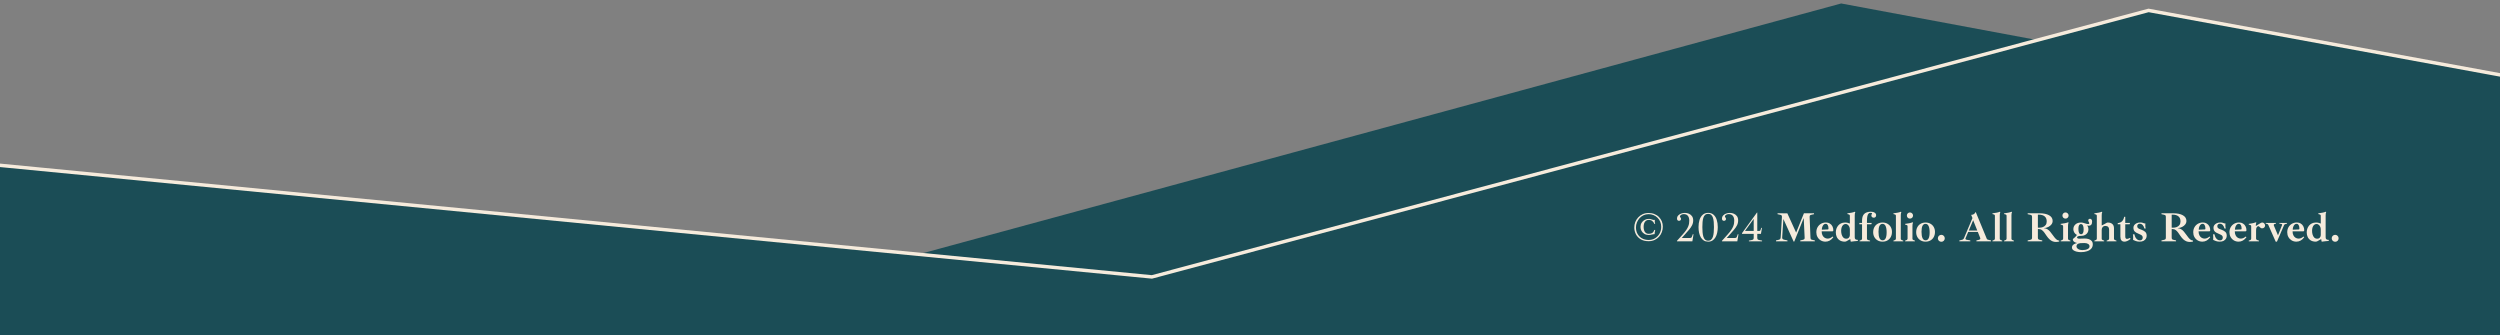 <svg width="1440" height="193" viewBox="0 0 1440 193" fill="none" xmlns="http://www.w3.org/2000/svg">
<rect x="0" y="0" width="1440" height="193" fill="#808080" stroke="none"/>
<path d="M1060.5 2L496 155.5L0 106.635V192H1261.5V39.5L1060.5 2Z" fill="#1B4D56"/>
<path d="M663.48 159.5L-23 93L-22.491 196H1442V43.5L1237.58 6L663.48 159.5Z" fill="#1B4D56" stroke="#F6EBDC" stroke-width="2"/>
<path d="M949.584 138.928C947.824 138.928 946.328 138.568 945.096 137.848C943.88 137.128 942.952 136.176 942.312 134.992C941.672 133.792 941.352 132.472 941.352 131.032C941.352 129.96 941.536 128.928 941.904 127.936C942.288 126.944 942.84 126.056 943.56 125.272C944.28 124.472 945.144 123.84 946.152 123.376C947.176 122.912 948.32 122.68 949.584 122.68C950.832 122.68 951.96 122.888 952.968 123.304C953.992 123.704 954.856 124.272 955.56 125.008C956.28 125.728 956.832 126.56 957.216 127.504C957.6 128.448 957.792 129.456 957.792 130.528C957.792 131.6 957.608 132.64 957.24 133.648C956.872 134.656 956.328 135.56 955.608 136.36C954.904 137.144 954.04 137.768 953.016 138.232C952.008 138.696 950.864 138.928 949.584 138.928ZM949.68 135.352C948.736 135.352 947.904 135.144 947.184 134.728C946.48 134.312 945.928 133.752 945.528 133.048C945.128 132.344 944.928 131.56 944.928 130.696C944.928 129.784 945.144 128.984 945.576 128.296C946.024 127.592 946.608 127.048 947.328 126.664C948.048 126.28 948.816 126.088 949.632 126.088C950.112 126.088 950.512 126.136 950.832 126.232C951.152 126.312 951.432 126.392 951.672 126.472C951.848 126.536 952.016 126.592 952.176 126.64C952.336 126.672 952.504 126.688 952.68 126.688C952.76 126.688 952.84 126.68 952.92 126.664C953 126.648 953.08 126.632 953.16 126.616L953.184 126.664C953.152 126.872 953.136 127.152 953.136 127.504C953.136 127.856 953.216 128.336 953.376 128.944H952.896C952.688 128.368 952.32 127.848 951.792 127.384C951.264 126.904 950.56 126.664 949.68 126.664C948.752 126.664 948.024 127.032 947.496 127.768C946.984 128.488 946.728 129.448 946.728 130.648C946.728 131.88 946.976 132.864 947.472 133.6C947.968 134.32 948.704 134.68 949.68 134.68C950.384 134.68 951.008 134.544 951.552 134.272C952.096 133.984 952.544 133.376 952.896 132.448H953.4C953.32 132.88 953.24 133.304 953.16 133.72C953.08 134.12 953.04 134.504 953.04 134.872H952.92C952.744 134.872 952.528 134.896 952.272 134.944C952.032 134.976 951.768 135.024 951.48 135.088C951.176 135.152 950.856 135.216 950.52 135.28C950.2 135.328 949.92 135.352 949.68 135.352ZM949.632 138.232C950.992 138.232 952.216 137.904 953.304 137.248C954.392 136.576 955.256 135.672 955.896 134.536C956.536 133.384 956.856 132.08 956.856 130.624C956.856 129.584 956.672 128.624 956.304 127.744C955.936 126.864 955.416 126.096 954.744 125.44C954.088 124.784 953.32 124.272 952.44 123.904C951.56 123.536 950.6 123.352 949.56 123.352C948.536 123.352 947.576 123.56 946.68 123.976C945.8 124.392 945.032 124.96 944.376 125.68C943.736 126.4 943.232 127.216 942.864 128.128C942.496 129.04 942.312 129.984 942.312 130.96C942.312 132.448 942.632 133.736 943.272 134.824C943.912 135.912 944.784 136.752 945.888 137.344C947.008 137.936 948.256 138.232 949.632 138.232ZM965.94 139V138.712L969.228 135.04C970.092 134.08 970.772 133.232 971.268 132.496C971.78 131.744 972.156 131.064 972.396 130.456C972.652 129.848 972.82 129.272 972.9 128.728C972.98 128.184 973.02 127.64 973.02 127.096C973.02 125.912 972.756 124.992 972.228 124.336C971.716 123.664 970.916 123.328 969.828 123.328C969.492 123.328 969.156 123.392 968.82 123.52C968.484 123.632 968.204 123.8 967.98 124.024C967.756 124.232 967.644 124.488 967.644 124.792C967.644 124.904 967.716 125.032 967.86 125.176C967.94 125.272 968.028 125.392 968.124 125.536C968.22 125.68 968.268 125.88 968.268 126.136C968.268 126.456 968.156 126.712 967.932 126.904C967.708 127.096 967.42 127.192 967.068 127.192C966.796 127.192 966.54 127.096 966.3 126.904C966.076 126.696 965.964 126.376 965.964 125.944C965.964 125.224 966.18 124.624 966.612 124.144C967.06 123.648 967.628 123.272 968.316 123.016C969.02 122.76 969.748 122.632 970.5 122.632C971.3 122.632 972.06 122.784 972.78 123.088C973.516 123.392 974.116 123.864 974.58 124.504C975.044 125.144 975.276 125.96 975.276 126.952C975.276 127.992 975.052 128.944 974.604 129.808C974.172 130.672 973.572 131.544 972.804 132.424C972.052 133.288 971.196 134.264 970.236 135.352L968.7 137.08H973.332C973.78 137.08 974.084 137 974.244 136.84C974.404 136.68 974.58 136.312 974.772 135.736L975.036 134.92H975.468L974.796 139H965.94ZM983.894 139.192C982.934 139.192 982.102 138.976 981.398 138.544C980.71 138.096 980.134 137.488 979.67 136.72C979.222 135.936 978.886 135.04 978.662 134.032C978.454 133.024 978.35 131.944 978.35 130.792C978.35 129.256 978.542 127.872 978.926 126.64C979.326 125.408 979.934 124.432 980.75 123.712C981.566 122.976 982.614 122.608 983.894 122.608C985.174 122.608 986.222 122.976 987.038 123.712C987.854 124.432 988.454 125.408 988.838 126.64C989.238 127.872 989.438 129.256 989.438 130.792C989.438 131.944 989.326 133.024 989.102 134.032C988.894 135.04 988.558 135.936 988.094 136.72C987.646 137.488 987.07 138.096 986.366 138.544C985.678 138.976 984.854 139.192 983.894 139.192ZM983.894 138.64C984.63 138.64 985.214 138.432 985.646 138.016C986.094 137.6 986.43 137.032 986.654 136.312C986.878 135.576 987.03 134.736 987.11 133.792C987.19 132.848 987.23 131.848 987.23 130.792C987.23 129.736 987.19 128.752 987.11 127.84C987.03 126.912 986.878 126.104 986.654 125.416C986.43 124.712 986.094 124.168 985.646 123.784C985.198 123.384 984.614 123.184 983.894 123.184C983.174 123.184 982.59 123.384 982.142 123.784C981.694 124.168 981.358 124.712 981.134 125.416C980.91 126.104 980.758 126.912 980.678 127.84C980.598 128.752 980.558 129.736 980.558 130.792C980.558 131.848 980.598 132.848 980.678 133.792C980.758 134.736 980.91 135.576 981.134 136.312C981.358 137.032 981.686 137.6 982.118 138.016C982.566 138.432 983.158 138.64 983.894 138.64ZM991.839 139V138.712L995.127 135.04C995.991 134.08 996.671 133.232 997.167 132.496C997.679 131.744 998.055 131.064 998.295 130.456C998.551 129.848 998.719 129.272 998.799 128.728C998.879 128.184 998.919 127.64 998.919 127.096C998.919 125.912 998.655 124.992 998.127 124.336C997.615 123.664 996.815 123.328 995.727 123.328C995.391 123.328 995.055 123.392 994.719 123.52C994.383 123.632 994.103 123.8 993.879 124.024C993.655 124.232 993.543 124.488 993.543 124.792C993.543 124.904 993.615 125.032 993.759 125.176C993.839 125.272 993.927 125.392 994.023 125.536C994.119 125.68 994.167 125.88 994.167 126.136C994.167 126.456 994.055 126.712 993.831 126.904C993.607 127.096 993.319 127.192 992.967 127.192C992.695 127.192 992.439 127.096 992.199 126.904C991.975 126.696 991.863 126.376 991.863 125.944C991.863 125.224 992.079 124.624 992.511 124.144C992.959 123.648 993.527 123.272 994.215 123.016C994.919 122.76 995.647 122.632 996.399 122.632C997.199 122.632 997.959 122.784 998.679 123.088C999.415 123.392 1000.01 123.864 1000.48 124.504C1000.94 125.144 1001.17 125.96 1001.17 126.952C1001.17 127.992 1000.95 128.944 1000.5 129.808C1000.07 130.672 999.471 131.544 998.703 132.424C997.951 133.288 997.095 134.264 996.135 135.352L994.599 137.08H999.231C999.679 137.08 999.983 137 1000.14 136.84C1000.3 136.68 1000.48 136.312 1000.67 135.736L1000.93 134.92H1001.37L1000.69 139H991.839ZM1007.37 139V138.568L1008.59 138.352C1009.25 138.224 1009.66 138.08 1009.84 137.92C1010.03 137.76 1010.13 137.432 1010.13 136.936V125.344L1010.56 125.488L1004.7 133.6L1004.49 133.024H1013.1C1013.44 133.024 1013.67 132.976 1013.8 132.88C1013.93 132.784 1014.04 132.584 1014.14 132.28L1014.47 131.248H1014.9L1014.3 134.704H1003.41V134.272L1012.02 122.416H1012.19V136.936C1012.19 137.432 1012.28 137.76 1012.46 137.92C1012.65 138.08 1013.07 138.224 1013.73 138.352L1014.95 138.568V139H1007.37ZM1033.13 139.144L1027.23 126.136L1026.53 136.792C1026.52 137.192 1026.62 137.496 1026.85 137.704C1027.07 137.896 1027.4 138.032 1027.83 138.112L1029.58 138.472V139H1022.98V138.472L1024.37 138.16C1024.66 138.096 1024.89 138.016 1025.07 137.92C1025.26 137.808 1025.41 137.664 1025.5 137.488C1025.6 137.312 1025.65 137.08 1025.67 136.792L1026.39 125.056C1026.42 124.544 1026.35 124.208 1026.17 124.048C1026.01 123.888 1025.65 123.752 1025.09 123.64L1023.87 123.376V122.848L1029.51 122.872L1034.57 133.984L1039.06 122.848H1044.87V123.376L1043.65 123.64C1043.1 123.752 1042.74 123.888 1042.57 124.048C1042.41 124.208 1042.33 124.544 1042.35 125.056L1042.83 136.792C1042.85 137.128 1042.89 137.384 1042.95 137.56C1043.01 137.736 1043.13 137.872 1043.31 137.968C1043.49 138.048 1043.76 138.128 1044.13 138.208L1045.35 138.472V139H1036.95V138.472L1038.17 138.208C1038.73 138.08 1039.09 137.936 1039.25 137.776C1039.43 137.616 1039.5 137.288 1039.47 136.792L1038.94 125.584L1033.49 139.144H1033.13ZM1051.49 139.192C1050.46 139.192 1049.55 138.952 1048.75 138.472C1047.97 137.992 1047.34 137.344 1046.88 136.528C1046.43 135.712 1046.21 134.808 1046.21 133.816C1046.21 132.696 1046.45 131.712 1046.93 130.864C1047.42 130.016 1048.09 129.352 1048.92 128.872C1049.77 128.392 1050.72 128.152 1051.77 128.152C1052.62 128.152 1053.36 128.352 1053.98 128.752C1054.62 129.136 1055.12 129.672 1055.47 130.36C1055.82 131.032 1056 131.792 1056 132.64C1056 132.8 1055.95 132.944 1055.85 133.072C1055.77 133.184 1055.64 133.24 1055.45 133.24H1047.67V132.376L1052.88 132.16C1053.1 132.16 1053.21 131.992 1053.21 131.656C1053.21 130.808 1053.07 130.144 1052.78 129.664C1052.49 129.168 1052.11 128.92 1051.63 128.92C1050.89 128.92 1050.32 129.32 1049.9 130.12C1049.49 130.92 1049.28 131.968 1049.28 133.264C1049.28 134.16 1049.44 134.92 1049.76 135.544C1050.08 136.168 1050.5 136.64 1051.03 136.96C1051.56 137.28 1052.13 137.44 1052.76 137.44C1053.7 137.44 1054.65 137.04 1055.59 136.24L1056 136.624C1055.36 137.504 1054.66 138.152 1053.91 138.568C1053.16 138.984 1052.35 139.192 1051.49 139.192ZM1062.69 139.192C1061.49 139.192 1060.5 138.944 1059.71 138.448C1058.94 137.952 1058.37 137.304 1057.98 136.504C1057.62 135.688 1057.43 134.816 1057.43 133.888C1057.43 133.184 1057.54 132.496 1057.74 131.824C1057.97 131.152 1058.3 130.544 1058.73 130C1059.18 129.44 1059.74 129 1060.41 128.68C1061.08 128.344 1061.87 128.176 1062.78 128.176C1063.31 128.176 1063.82 128.232 1064.3 128.344C1064.78 128.456 1065.18 128.6 1065.52 128.776V124.408C1065.52 124.072 1065.46 123.848 1065.35 123.736C1065.24 123.624 1065.08 123.544 1064.87 123.496L1064.1 123.304V122.872C1065.02 122.744 1065.79 122.624 1066.43 122.512C1067.07 122.4 1067.74 122.216 1068.42 121.96L1068.66 122.152C1068.55 122.328 1068.46 122.6 1068.4 122.968C1068.35 123.336 1068.33 123.736 1068.33 124.168V136.696C1068.33 137.224 1068.46 137.6 1068.74 137.824C1069.01 138.048 1069.46 138.16 1070.1 138.16V138.784C1069.42 138.8 1068.77 138.856 1068.16 138.952C1067.57 139.032 1066.92 139.112 1066.22 139.192L1065.98 139.072L1065.78 137.752H1065.69L1063.6 138.928C1063.49 138.992 1063.34 139.048 1063.17 139.096C1063.01 139.16 1062.85 139.192 1062.69 139.192ZM1063.46 137.488C1064.11 137.488 1064.62 137.28 1064.97 136.864C1065.34 136.448 1065.52 135.96 1065.52 135.4V132.112C1065.52 131.552 1065.41 131.04 1065.18 130.576C1064.96 130.096 1064.66 129.72 1064.3 129.448C1063.94 129.16 1063.55 129.016 1063.12 129.016C1062.53 129.016 1062.03 129.208 1061.63 129.592C1061.25 129.96 1060.96 130.448 1060.77 131.056C1060.59 131.648 1060.5 132.288 1060.5 132.976C1060.5 133.744 1060.61 134.472 1060.82 135.16C1061.02 135.848 1061.34 136.408 1061.78 136.84C1062.22 137.272 1062.78 137.488 1063.46 137.488ZM1071.12 139V138.592L1071.89 138.304C1072.13 138.208 1072.3 138.088 1072.39 137.944C1072.49 137.8 1072.54 137.6 1072.54 137.344V129.184H1071V128.392H1072.54V127.264C1072.54 125.904 1072.75 124.84 1073.16 124.072C1073.59 123.304 1074.19 122.76 1074.94 122.44C1075.69 122.104 1076.57 121.936 1077.58 121.936C1078.47 121.936 1079.21 122.12 1079.79 122.488C1080.36 122.84 1080.65 123.328 1080.65 123.952C1080.65 124.416 1080.52 124.776 1080.27 125.032C1080.01 125.272 1079.7 125.392 1079.33 125.392C1078.93 125.392 1078.59 125.28 1078.3 125.056C1078.03 124.816 1077.89 124.48 1077.89 124.048C1077.89 123.888 1077.91 123.76 1077.96 123.664C1078.01 123.552 1078.06 123.464 1078.11 123.4C1078.15 123.32 1078.19 123.256 1078.23 123.208C1078.27 123.144 1078.3 123.072 1078.3 122.992C1078.3 122.832 1078.2 122.728 1078.01 122.68C1077.83 122.616 1077.63 122.584 1077.41 122.584C1076.95 122.584 1076.56 122.744 1076.26 123.064C1075.95 123.368 1075.73 123.872 1075.59 124.576C1075.44 125.28 1075.37 126.216 1075.37 127.384V128.392H1078.13L1077.89 129.184H1075.37V137.512C1075.37 137.688 1075.43 137.848 1075.54 137.992C1075.67 138.12 1075.87 138.224 1076.14 138.304L1077.17 138.592V139H1071.12ZM1084.35 139.192C1083.28 139.192 1082.33 138.952 1081.52 138.472C1080.7 137.992 1080.07 137.344 1079.62 136.528C1079.17 135.712 1078.95 134.792 1078.95 133.768C1078.95 132.664 1079.17 131.696 1079.62 130.864C1080.07 130.016 1080.7 129.36 1081.52 128.896C1082.33 128.416 1083.28 128.176 1084.35 128.176C1085.44 128.176 1086.39 128.416 1087.2 128.896C1088.02 129.36 1088.65 130 1089.1 130.816C1089.55 131.632 1089.77 132.552 1089.77 133.576C1089.77 134.664 1089.55 135.632 1089.1 136.48C1088.65 137.328 1088.02 137.992 1087.2 138.472C1086.39 138.952 1085.44 139.192 1084.35 139.192ZM1084.37 138.424C1085.14 138.424 1085.72 138.056 1086.1 137.32C1086.5 136.568 1086.7 135.408 1086.7 133.84C1086.7 132.224 1086.5 131.008 1086.1 130.192C1085.72 129.36 1085.12 128.944 1084.32 128.944C1083.57 128.944 1083 129.312 1082.6 130.048C1082.21 130.784 1082.02 131.936 1082.02 133.504C1082.02 135.12 1082.21 136.344 1082.6 137.176C1083 138.008 1083.59 138.424 1084.37 138.424ZM1090.62 139V138.592L1091.39 138.304C1091.61 138.224 1091.77 138.104 1091.87 137.944C1091.98 137.768 1092.04 137.568 1092.04 137.344V124.408C1092.04 124.072 1091.98 123.848 1091.87 123.736C1091.76 123.624 1091.6 123.544 1091.39 123.496L1090.62 123.304V122.872C1091.53 122.744 1092.31 122.624 1092.95 122.512C1093.59 122.4 1094.25 122.216 1094.94 121.96L1095.18 122.152C1095.07 122.328 1094.98 122.6 1094.92 122.968C1094.87 123.336 1094.85 123.736 1094.85 124.168V137.512C1094.85 137.736 1094.92 137.912 1095.06 138.04C1095.22 138.168 1095.37 138.256 1095.49 138.304L1096.26 138.592V139H1090.62ZM1097.35 139V138.592L1098.12 138.304C1098.55 138.128 1098.76 137.808 1098.76 137.344V130.48C1098.76 130.144 1098.71 129.92 1098.6 129.808C1098.48 129.696 1098.32 129.616 1098.12 129.568L1097.35 129.376V128.944C1098.26 128.816 1099.04 128.696 1099.68 128.584C1100.32 128.472 1100.98 128.288 1101.67 128.032L1101.91 128.224C1101.8 128.4 1101.71 128.672 1101.64 129.04C1101.6 129.408 1101.57 129.808 1101.57 130.24V137.512C1101.57 137.736 1101.64 137.912 1101.79 138.04C1101.95 138.168 1102.09 138.256 1102.22 138.304L1102.99 138.592V139H1097.35ZM1100.13 125.92C1099.64 125.92 1099.21 125.752 1098.86 125.416C1098.52 125.064 1098.36 124.64 1098.36 124.144C1098.36 123.648 1098.52 123.232 1098.86 122.896C1099.21 122.544 1099.64 122.368 1100.13 122.368C1100.63 122.368 1101.04 122.544 1101.38 122.896C1101.73 123.232 1101.91 123.648 1101.91 124.144C1101.91 124.64 1101.73 125.064 1101.38 125.416C1101.04 125.752 1100.63 125.92 1100.13 125.92ZM1109.12 139.192C1108.05 139.192 1107.11 138.952 1106.29 138.472C1105.47 137.992 1104.84 137.344 1104.39 136.528C1103.95 135.712 1103.72 134.792 1103.72 133.768C1103.72 132.664 1103.95 131.696 1104.39 130.864C1104.84 130.016 1105.47 129.36 1106.29 128.896C1107.11 128.416 1108.05 128.176 1109.12 128.176C1110.21 128.176 1111.16 128.416 1111.98 128.896C1112.79 129.36 1113.43 130 1113.87 130.816C1114.32 131.632 1114.55 132.552 1114.55 133.576C1114.55 134.664 1114.32 135.632 1113.87 136.48C1113.43 137.328 1112.79 137.992 1111.98 138.472C1111.16 138.952 1110.21 139.192 1109.12 139.192ZM1109.15 138.424C1109.91 138.424 1110.49 138.056 1110.87 137.32C1111.27 136.568 1111.47 135.408 1111.47 133.84C1111.47 132.224 1111.27 131.008 1110.87 130.192C1110.49 129.36 1109.9 128.944 1109.1 128.944C1108.35 128.944 1107.77 129.312 1107.37 130.048C1106.99 130.784 1106.79 131.936 1106.79 133.504C1106.79 135.12 1106.99 136.344 1107.37 137.176C1107.77 138.008 1108.36 138.424 1109.15 138.424ZM1118.2 139.264C1117.66 139.264 1117.18 139.072 1116.78 138.688C1116.4 138.288 1116.21 137.816 1116.21 137.272C1116.21 136.712 1116.4 136.24 1116.78 135.856C1117.18 135.456 1117.66 135.256 1118.2 135.256C1118.76 135.256 1119.23 135.456 1119.62 135.856C1120 136.24 1120.19 136.712 1120.19 137.272C1120.19 137.816 1120 138.288 1119.62 138.688C1119.23 139.072 1118.76 139.264 1118.2 139.264ZM1128.6 139V138.472L1129.99 138.16C1130.34 138.08 1130.61 137.968 1130.78 137.824C1130.98 137.664 1131.13 137.456 1131.24 137.2L1136.14 125.608L1135.39 123.76C1135.9 123.744 1136.34 123.648 1136.69 123.472C1137.04 123.28 1137.3 123.072 1137.48 122.848C1137.66 122.608 1137.74 122.408 1137.74 122.248H1138.08L1144.37 137.512C1144.45 137.704 1144.58 137.848 1144.75 137.944C1144.93 138.04 1145.21 138.128 1145.59 138.208L1146.82 138.472V139H1138.42V138.472L1139.64 138.208C1139.99 138.128 1140.25 138.032 1140.41 137.92C1140.58 137.792 1140.67 137.624 1140.67 137.416C1140.67 137.336 1140.66 137.256 1140.62 137.176C1140.61 137.096 1140.58 137.008 1140.55 136.912L1136.28 126.208H1136.81L1132.15 137.224C1132.14 137.272 1132.12 137.32 1132.1 137.368C1132.1 137.416 1132.1 137.456 1132.1 137.488C1132.1 137.632 1132.16 137.76 1132.27 137.872C1132.38 137.984 1132.57 138.064 1132.82 138.112L1134.89 138.472V139H1128.6ZM1133.66 133.576V132.784H1140.5V133.576H1133.66ZM1147.65 139V138.592L1148.41 138.304C1148.64 138.224 1148.8 138.104 1148.89 137.944C1149.01 137.768 1149.06 137.568 1149.06 137.344V124.408C1149.06 124.072 1149.01 123.848 1148.89 123.736C1148.78 123.624 1148.62 123.544 1148.41 123.496L1147.65 123.304V122.872C1148.56 122.744 1149.33 122.624 1149.97 122.512C1150.61 122.4 1151.28 122.216 1151.97 121.96L1152.21 122.152C1152.09 122.328 1152.01 122.6 1151.94 122.968C1151.89 123.336 1151.87 123.736 1151.87 124.168V137.512C1151.87 137.736 1151.94 137.912 1152.09 138.04C1152.25 138.168 1152.39 138.256 1152.52 138.304L1153.29 138.592V139H1147.65ZM1154.37 139V138.592L1155.14 138.304C1155.36 138.224 1155.52 138.104 1155.62 137.944C1155.73 137.768 1155.79 137.568 1155.79 137.344V124.408C1155.79 124.072 1155.73 123.848 1155.62 123.736C1155.51 123.624 1155.35 123.544 1155.14 123.496L1154.37 123.304V122.872C1155.28 122.744 1156.06 122.624 1156.7 122.512C1157.34 122.4 1158 122.216 1158.69 121.96L1158.93 122.152C1158.82 122.328 1158.73 122.6 1158.67 122.968C1158.62 123.336 1158.6 123.736 1158.6 124.168V137.512C1158.6 137.736 1158.67 137.912 1158.81 138.04C1158.97 138.168 1159.12 138.256 1159.24 138.304L1160.01 138.592V139H1154.37ZM1184.21 139.36C1183.54 139.36 1182.9 139.24 1182.29 139C1181.69 138.76 1181.09 138.376 1180.52 137.848C1179.94 137.32 1179.37 136.632 1178.79 135.784C1178.39 135.176 1177.98 134.584 1177.57 134.008C1177.15 133.416 1176.69 132.928 1176.17 132.544C1175.68 132.144 1175.08 131.944 1174.37 131.944H1173.82V136.792C1173.82 137.288 1173.9 137.616 1174.06 137.776C1174.22 137.936 1174.57 138.08 1175.12 138.208L1176.34 138.472V139H1167.94V138.472L1169.17 138.208C1169.73 138.08 1170.08 137.936 1170.22 137.776C1170.38 137.616 1170.46 137.288 1170.46 136.792V125.056C1170.46 124.544 1170.38 124.208 1170.22 124.048C1170.08 123.888 1169.73 123.752 1169.17 123.64L1167.94 123.376V122.848H1174.66C1177.06 122.848 1178.93 123.232 1180.28 124C1181.64 124.768 1182.32 125.856 1182.32 127.264C1182.32 128 1182.09 128.672 1181.62 129.28C1181.17 129.872 1180.57 130.352 1179.82 130.72C1179.07 131.088 1178.25 131.32 1177.35 131.416V131.464C1178.09 131.496 1178.74 131.696 1179.32 132.064C1179.89 132.416 1180.41 132.872 1180.88 133.432C1181.36 133.976 1181.81 134.56 1182.22 135.184C1182.64 135.776 1183.05 136.328 1183.47 136.84C1183.89 137.352 1184.31 137.768 1184.74 138.088C1185.19 138.392 1185.65 138.544 1186.11 138.544V139.12C1185.47 139.28 1184.84 139.36 1184.21 139.36ZM1173.82 131.152H1174.66C1175.43 131.152 1176.13 131.024 1176.77 130.768C1177.43 130.496 1177.95 130.096 1178.33 129.568C1178.72 129.024 1178.91 128.336 1178.91 127.504C1178.91 126.24 1178.51 125.28 1177.71 124.624C1176.93 123.968 1175.81 123.64 1174.35 123.64H1173.82V131.152ZM1186.95 139V138.592L1187.72 138.304C1188.15 138.128 1188.37 137.808 1188.37 137.344V130.48C1188.37 130.144 1188.31 129.92 1188.2 129.808C1188.09 129.696 1187.93 129.616 1187.72 129.568L1186.95 129.376V128.944C1187.86 128.816 1188.64 128.696 1189.28 128.584C1189.92 128.472 1190.58 128.288 1191.27 128.032L1191.51 128.224C1191.4 128.4 1191.31 128.672 1191.25 129.04C1191.2 129.408 1191.17 129.808 1191.17 130.24V137.512C1191.17 137.736 1191.25 137.912 1191.39 138.04C1191.55 138.168 1191.69 138.256 1191.82 138.304L1192.59 138.592V139H1186.95ZM1189.73 125.92C1189.24 125.92 1188.81 125.752 1188.46 125.416C1188.13 125.064 1187.96 124.64 1187.96 124.144C1187.96 123.648 1188.13 123.232 1188.46 122.896C1188.81 122.544 1189.24 122.368 1189.73 122.368C1190.23 122.368 1190.65 122.544 1190.98 122.896C1191.33 123.232 1191.51 123.648 1191.51 124.144C1191.51 124.64 1191.33 125.064 1190.98 125.416C1190.65 125.752 1190.23 125.92 1189.73 125.92ZM1198.65 145.24C1197.78 145.24 1196.95 145.144 1196.15 144.952C1195.35 144.76 1194.69 144.464 1194.18 144.064C1193.69 143.664 1193.44 143.144 1193.44 142.504C1193.44 141.976 1193.63 141.52 1194.01 141.136C1194.41 140.752 1194.91 140.456 1195.5 140.248C1196.11 140.04 1196.72 139.936 1197.33 139.936L1198.14 140.08C1197.37 140.192 1196.83 140.408 1196.51 140.728C1196.21 141.064 1196.05 141.456 1196.05 141.904C1196.05 142.432 1196.34 142.92 1196.92 143.368C1197.51 143.816 1198.4 144.04 1199.58 144.04C1200.72 144.04 1201.66 143.856 1202.41 143.488C1203.18 143.12 1203.57 142.592 1203.57 141.904C1203.57 141.296 1203.29 140.824 1202.73 140.488C1202.17 140.152 1201.46 139.984 1200.61 139.984C1200.17 139.984 1199.71 140 1199.25 140.032C1198.78 140.064 1198.32 140.08 1197.85 140.08C1196.73 140.08 1195.81 139.888 1195.07 139.504C1194.33 139.12 1193.97 138.56 1193.97 137.824C1193.97 137.776 1193.97 137.736 1193.99 137.704C1194.02 137.656 1194.07 137.608 1194.13 137.56C1194.58 137.24 1194.97 136.896 1195.31 136.528C1195.66 136.16 1195.97 135.792 1196.25 135.424V135.304C1195.57 134.936 1195.07 134.448 1194.73 133.84C1194.41 133.216 1194.25 132.616 1194.25 132.04C1194.25 130.904 1194.65 129.976 1195.45 129.256C1196.25 128.536 1197.31 128.176 1198.62 128.176C1199.09 128.176 1199.51 128.232 1199.89 128.344C1200.29 128.44 1200.67 128.552 1201.02 128.68C1201.33 128.776 1201.61 128.864 1201.89 128.944C1202.17 129.024 1202.45 129.064 1202.73 129.064C1203.19 129.064 1203.42 128.92 1203.42 128.632C1203.42 128.52 1203.4 128.4 1203.35 128.272C1203.3 128.128 1203.23 127.984 1203.13 127.84C1203.05 127.712 1202.98 127.584 1202.92 127.456C1202.85 127.328 1202.82 127.184 1202.82 127.024C1202.82 126.672 1202.93 126.416 1203.13 126.256C1203.34 126.096 1203.58 126.016 1203.85 126.016C1204.22 126.016 1204.51 126.16 1204.72 126.448C1204.94 126.736 1205.05 127.088 1205.05 127.504C1205.05 128.416 1204.89 129.064 1204.55 129.448C1204.21 129.832 1203.8 130.024 1203.3 130.024C1202.98 130.024 1202.65 129.952 1202.32 129.808V129.952C1202.54 130.352 1202.7 130.712 1202.8 131.032C1202.89 131.352 1202.94 131.728 1202.94 132.16C1202.94 132.832 1202.77 133.448 1202.44 134.008C1202.1 134.568 1201.62 135.016 1201 135.352C1200.37 135.688 1199.62 135.856 1198.74 135.856C1198.01 135.856 1197.42 135.936 1196.99 136.096C1196.57 136.256 1196.37 136.464 1196.37 136.72C1196.37 136.976 1196.49 137.168 1196.75 137.296C1197.01 137.424 1197.33 137.488 1197.73 137.488C1198.09 137.488 1198.57 137.472 1199.17 137.44C1199.78 137.408 1200.33 137.392 1200.83 137.392C1201.6 137.392 1202.33 137.496 1203.04 137.704C1203.74 137.912 1204.32 138.264 1204.77 138.76C1205.21 139.24 1205.44 139.904 1205.44 140.752C1205.44 141.76 1205.13 142.592 1204.53 143.248C1203.92 143.92 1203.1 144.416 1202.08 144.736C1201.05 145.072 1199.91 145.24 1198.65 145.24ZM1198.72 134.92C1199.18 134.92 1199.54 134.696 1199.8 134.248C1200.05 133.784 1200.18 133.064 1200.18 132.088C1200.18 131.096 1200.05 130.344 1199.77 129.832C1199.52 129.32 1199.13 129.064 1198.62 129.064C1198.16 129.064 1197.8 129.288 1197.54 129.736C1197.29 130.184 1197.16 130.88 1197.16 131.824C1197.16 132.848 1197.29 133.624 1197.54 134.152C1197.81 134.664 1198.21 134.92 1198.72 134.92ZM1213.44 139V138.592L1214.2 138.304C1214.43 138.224 1214.59 138.104 1214.68 137.944C1214.8 137.768 1214.85 137.568 1214.85 137.344V132.328C1214.85 131.624 1214.67 131.088 1214.3 130.72C1213.95 130.336 1213.43 130.144 1212.74 130.144C1212.05 130.144 1211.52 130.36 1211.13 130.792C1210.76 131.208 1210.58 131.744 1210.58 132.4L1210.22 129.88H1210.56C1211.04 129.656 1211.52 129.416 1212 129.16C1212.49 128.888 1212.99 128.608 1213.48 128.32C1213.56 128.272 1213.66 128.24 1213.77 128.224C1213.88 128.192 1213.99 128.176 1214.08 128.176C1215.22 128.176 1216.1 128.464 1216.72 129.04C1217.35 129.6 1217.66 130.424 1217.66 131.512V137.512C1217.66 137.736 1217.73 137.912 1217.88 138.04C1218.04 138.168 1218.18 138.256 1218.31 138.304L1219.08 138.592V139H1213.44ZM1206.36 139V138.592L1207.12 138.304C1207.35 138.224 1207.51 138.104 1207.6 137.944C1207.72 137.768 1207.77 137.568 1207.77 137.344V124.408C1207.77 124.072 1207.72 123.848 1207.6 123.736C1207.49 123.624 1207.33 123.544 1207.12 123.496L1206.36 123.304V122.872C1207.27 122.744 1208.04 122.624 1208.68 122.512C1209.32 122.4 1209.99 122.216 1210.68 121.96L1210.92 122.152C1210.8 122.328 1210.72 122.6 1210.65 122.968C1210.6 123.336 1210.58 123.736 1210.58 124.168V137.512C1210.58 137.736 1210.65 137.912 1210.8 138.04C1210.96 138.168 1211.1 138.256 1211.23 138.304L1212 138.592V139H1206.36ZM1223.74 139.192C1222.14 139.192 1221.34 138.224 1221.34 136.288V129.184H1219.8V128.536C1220.89 128.392 1221.73 128.024 1222.32 127.432C1222.92 126.824 1223.32 125.976 1223.52 124.888H1224.15V128.392H1226.91L1226.67 129.184H1224.15V136.096C1224.15 136.704 1224.24 137.112 1224.44 137.32C1224.63 137.512 1224.88 137.608 1225.18 137.608C1225.4 137.608 1225.66 137.552 1225.95 137.44C1226.25 137.328 1226.56 137.184 1226.86 137.008L1227.2 137.632C1226.56 138.144 1225.93 138.536 1225.32 138.808C1224.72 139.064 1224.19 139.192 1223.74 139.192ZM1232.45 139.192C1231.66 139.192 1230.93 139.08 1230.24 138.856C1229.55 138.616 1229.02 138.392 1228.65 138.184C1228.69 137.72 1228.7 137.192 1228.7 136.6C1228.72 136.008 1228.66 135.464 1228.53 134.968H1229.45C1229.54 135.592 1229.73 136.168 1230 136.696C1230.29 137.224 1230.65 137.648 1231.08 137.968C1231.53 138.288 1232.03 138.448 1232.59 138.448C1233.07 138.448 1233.45 138.312 1233.74 138.04C1234.05 137.768 1234.2 137.392 1234.2 136.912C1234.2 136.528 1234.13 136.216 1233.98 135.976C1233.84 135.72 1233.57 135.488 1233.19 135.28C1232.82 135.056 1232.29 134.808 1231.58 134.536C1230.62 134.168 1229.93 133.728 1229.49 133.216C1229.06 132.688 1228.85 131.992 1228.85 131.128C1228.85 130.6 1229.01 130.112 1229.33 129.664C1229.66 129.216 1230.12 128.856 1230.69 128.584C1231.29 128.296 1231.97 128.152 1232.76 128.152C1233.29 128.152 1233.72 128.2 1234.05 128.296C1234.39 128.392 1234.74 128.52 1235.11 128.68H1235.73C1235.67 129.272 1235.65 129.784 1235.69 130.216C1235.73 130.648 1235.81 131.12 1235.9 131.632H1235.18C1234.94 130.736 1234.6 130.056 1234.15 129.592C1233.7 129.112 1233.15 128.872 1232.49 128.872C1232.06 128.872 1231.71 129 1231.44 129.256C1231.18 129.496 1231.05 129.816 1231.05 130.216C1231.05 130.6 1231.13 130.912 1231.29 131.152C1231.45 131.392 1231.72 131.6 1232.09 131.776C1232.45 131.952 1232.94 132.144 1233.55 132.352C1234.41 132.656 1235.12 133.064 1235.66 133.576C1236.21 134.072 1236.48 134.832 1236.48 135.856C1236.48 136.4 1236.33 136.928 1236.05 137.44C1235.76 137.952 1235.31 138.376 1234.7 138.712C1234.11 139.032 1233.36 139.192 1232.45 139.192ZM1261.28 139.36C1260.61 139.36 1259.97 139.24 1259.36 139C1258.75 138.76 1258.16 138.376 1257.58 137.848C1257.01 137.32 1256.43 136.632 1255.85 135.784C1255.45 135.176 1255.05 134.584 1254.63 134.008C1254.21 133.416 1253.75 132.928 1253.24 132.544C1252.74 132.144 1252.14 131.944 1251.44 131.944H1250.89V136.792C1250.89 137.288 1250.97 137.616 1251.13 137.776C1251.29 137.936 1251.64 138.08 1252.18 138.208L1253.41 138.472V139H1245.01V138.472L1246.23 138.208C1246.79 138.08 1247.14 137.936 1247.29 137.776C1247.45 137.616 1247.53 137.288 1247.53 136.792V125.056C1247.53 124.544 1247.45 124.208 1247.29 124.048C1247.14 123.888 1246.79 123.752 1246.23 123.64L1245.01 123.376V122.848H1251.73C1254.13 122.848 1256 123.232 1257.34 124C1258.7 124.768 1259.38 125.856 1259.38 127.264C1259.38 128 1259.15 128.672 1258.69 129.28C1258.24 129.872 1257.64 130.352 1256.89 130.72C1256.13 131.088 1255.31 131.32 1254.41 131.416V131.464C1255.15 131.496 1255.81 131.696 1256.38 132.064C1256.96 132.416 1257.48 132.872 1257.94 133.432C1258.42 133.976 1258.87 134.56 1259.29 135.184C1259.7 135.776 1260.12 136.328 1260.53 136.84C1260.95 137.352 1261.37 137.768 1261.81 138.088C1262.25 138.392 1262.71 138.544 1263.17 138.544V139.12C1262.53 139.28 1261.9 139.36 1261.28 139.36ZM1250.89 131.152H1251.73C1252.49 131.152 1253.2 131.024 1253.84 130.768C1254.49 130.496 1255.01 130.096 1255.4 129.568C1255.78 129.024 1255.97 128.336 1255.97 127.504C1255.97 126.24 1255.57 125.28 1254.77 124.624C1253.99 123.968 1252.87 123.64 1251.41 123.64H1250.89V131.152ZM1268.59 139.192C1267.56 139.192 1266.65 138.952 1265.85 138.472C1265.07 137.992 1264.44 137.344 1263.98 136.528C1263.53 135.712 1263.31 134.808 1263.31 133.816C1263.31 132.696 1263.55 131.712 1264.03 130.864C1264.52 130.016 1265.19 129.352 1266.02 128.872C1266.87 128.392 1267.82 128.152 1268.88 128.152C1269.72 128.152 1270.46 128.352 1271.08 128.752C1271.72 129.136 1272.22 129.672 1272.57 130.36C1272.92 131.032 1273.1 131.792 1273.1 132.64C1273.1 132.8 1273.05 132.944 1272.96 133.072C1272.88 133.184 1272.74 133.24 1272.55 133.24H1264.77V132.376L1269.98 132.16C1270.2 132.16 1270.32 131.992 1270.32 131.656C1270.32 130.808 1270.17 130.144 1269.88 129.664C1269.6 129.168 1269.21 128.92 1268.73 128.92C1268 128.92 1267.42 129.32 1267 130.12C1266.59 130.92 1266.38 131.968 1266.38 133.264C1266.38 134.16 1266.54 134.92 1266.86 135.544C1267.18 136.168 1267.6 136.64 1268.13 136.96C1268.66 137.28 1269.24 137.44 1269.86 137.44C1270.8 137.44 1271.75 137.04 1272.69 136.24L1273.1 136.624C1272.46 137.504 1271.76 138.152 1271.01 138.568C1270.26 138.984 1269.45 139.192 1268.59 139.192ZM1278.57 139.192C1277.79 139.192 1277.05 139.08 1276.36 138.856C1275.68 138.616 1275.15 138.392 1274.78 138.184C1274.81 137.72 1274.83 137.192 1274.83 136.6C1274.84 136.008 1274.79 135.464 1274.66 134.968H1275.57C1275.67 135.592 1275.85 136.168 1276.12 136.696C1276.41 137.224 1276.77 137.648 1277.2 137.968C1277.65 138.288 1278.16 138.448 1278.72 138.448C1279.2 138.448 1279.58 138.312 1279.87 138.04C1280.17 137.768 1280.32 137.392 1280.32 136.912C1280.32 136.528 1280.25 136.216 1280.11 135.976C1279.96 135.72 1279.7 135.488 1279.32 135.28C1278.95 135.056 1278.41 134.808 1277.71 134.536C1276.75 134.168 1276.05 133.728 1275.62 133.216C1275.19 132.688 1274.97 131.992 1274.97 131.128C1274.97 130.6 1275.13 130.112 1275.45 129.664C1275.79 129.216 1276.24 128.856 1276.82 128.584C1277.41 128.296 1278.1 128.152 1278.88 128.152C1279.41 128.152 1279.84 128.2 1280.18 128.296C1280.52 128.392 1280.87 128.52 1281.24 128.68H1281.86C1281.8 129.272 1281.78 129.784 1281.81 130.216C1281.86 130.648 1281.93 131.12 1282.03 131.632H1281.31C1281.07 130.736 1280.72 130.056 1280.28 129.592C1279.83 129.112 1279.28 128.872 1278.62 128.872C1278.19 128.872 1277.84 129 1277.56 129.256C1277.31 129.496 1277.18 129.816 1277.18 130.216C1277.18 130.6 1277.26 130.912 1277.42 131.152C1277.58 131.392 1277.84 131.6 1278.21 131.776C1278.58 131.952 1279.07 132.144 1279.68 132.352C1280.54 132.656 1281.24 133.064 1281.79 133.576C1282.33 134.072 1282.6 134.832 1282.6 135.856C1282.6 136.4 1282.46 136.928 1282.17 137.44C1281.88 137.952 1281.44 138.376 1280.83 138.712C1280.24 139.032 1279.48 139.192 1278.57 139.192ZM1289.45 139.192C1288.42 139.192 1287.51 138.952 1286.71 138.472C1285.93 137.992 1285.3 137.344 1284.84 136.528C1284.39 135.712 1284.17 134.808 1284.17 133.816C1284.17 132.696 1284.41 131.712 1284.89 130.864C1285.38 130.016 1286.05 129.352 1286.88 128.872C1287.73 128.392 1288.68 128.152 1289.73 128.152C1290.58 128.152 1291.32 128.352 1291.94 128.752C1292.58 129.136 1293.08 129.672 1293.43 130.36C1293.78 131.032 1293.96 131.792 1293.96 132.64C1293.96 132.8 1293.91 132.944 1293.81 133.072C1293.73 133.184 1293.6 133.24 1293.41 133.24H1285.63V132.376L1290.84 132.16C1291.06 132.16 1291.17 131.992 1291.17 131.656C1291.17 130.808 1291.03 130.144 1290.74 129.664C1290.45 129.168 1290.07 128.92 1289.59 128.92C1288.85 128.92 1288.28 129.32 1287.86 130.12C1287.45 130.92 1287.24 131.968 1287.24 133.264C1287.24 134.16 1287.4 134.92 1287.72 135.544C1288.04 136.168 1288.46 136.64 1288.99 136.96C1289.52 137.28 1290.09 137.44 1290.72 137.44C1291.66 137.44 1292.61 137.04 1293.55 136.24L1293.96 136.624C1293.32 137.504 1292.62 138.152 1291.87 138.568C1291.12 138.984 1290.31 139.192 1289.45 139.192ZM1295.28 139V138.592L1296.05 138.304C1296.29 138.208 1296.45 138.088 1296.55 137.944C1296.65 137.8 1296.69 137.6 1296.69 137.344V130.48C1296.69 130.144 1296.64 129.92 1296.53 129.808C1296.41 129.696 1296.25 129.616 1296.05 129.568L1295.28 129.376V128.944C1295.9 128.848 1296.43 128.768 1296.86 128.704C1297.31 128.624 1297.73 128.536 1298.13 128.44C1298.53 128.328 1298.97 128.192 1299.43 128.032L1299.67 128.224C1299.56 128.4 1299.47 128.672 1299.41 129.04C1299.36 129.408 1299.33 129.808 1299.33 130.24V130.48L1299.5 131.008V137.512C1299.5 137.688 1299.57 137.84 1299.69 137.968C1299.82 138.096 1300.01 138.208 1300.27 138.304L1301.16 138.592V139H1295.28ZM1299.5 132.784L1299.09 130.336L1301.95 128.56C1302.21 128.4 1302.42 128.296 1302.6 128.248C1302.77 128.2 1302.94 128.176 1303.1 128.176C1303.5 128.176 1303.86 128.344 1304.18 128.68C1304.52 129.016 1304.69 129.432 1304.69 129.928C1304.69 130.328 1304.53 130.696 1304.21 131.032C1303.9 131.352 1303.49 131.512 1302.98 131.512C1302.68 131.512 1302.41 131.44 1302.19 131.296C1301.98 131.152 1301.8 131 1301.64 130.84C1301.53 130.712 1301.41 130.592 1301.28 130.48C1301.15 130.352 1301.01 130.288 1300.85 130.288C1300.7 130.288 1300.53 130.344 1300.32 130.456C1300.11 130.568 1299.92 130.808 1299.74 131.176C1299.58 131.528 1299.5 132.064 1299.5 132.784ZM1310.8 139.192L1306.5 129.472C1306.44 129.328 1306.35 129.224 1306.24 129.16C1306.13 129.08 1305.97 129.016 1305.78 128.968L1305.04 128.8V128.392H1310.97V128.8L1310.46 128.92C1310.21 128.984 1309.99 129.096 1309.81 129.256C1309.65 129.416 1309.64 129.656 1309.77 129.976L1312.45 136.336H1311.81L1314.42 129.76C1314.52 129.536 1314.53 129.368 1314.47 129.256C1314.42 129.128 1314.26 129.04 1313.99 128.992L1312.91 128.8V128.392H1317.33V128.8L1316.34 129.088C1316.13 129.152 1315.98 129.224 1315.89 129.304C1315.79 129.368 1315.71 129.472 1315.65 129.616L1311.52 139.192H1310.8ZM1322.73 139.192C1321.7 139.192 1320.79 138.952 1319.99 138.472C1319.21 137.992 1318.58 137.344 1318.12 136.528C1317.67 135.712 1317.45 134.808 1317.45 133.816C1317.45 132.696 1317.69 131.712 1318.17 130.864C1318.66 130.016 1319.33 129.352 1320.16 128.872C1321.01 128.392 1321.96 128.152 1323.02 128.152C1323.86 128.152 1324.6 128.352 1325.22 128.752C1325.86 129.136 1326.36 129.672 1326.71 130.36C1327.06 131.032 1327.24 131.792 1327.24 132.64C1327.24 132.8 1327.19 132.944 1327.1 133.072C1327.02 133.184 1326.88 133.24 1326.69 133.24H1318.91V132.376L1324.12 132.16C1324.34 132.16 1324.46 131.992 1324.46 131.656C1324.46 130.808 1324.31 130.144 1324.02 129.664C1323.74 129.168 1323.35 128.92 1322.87 128.92C1322.14 128.92 1321.56 129.32 1321.14 130.12C1320.73 130.92 1320.52 131.968 1320.52 133.264C1320.52 134.16 1320.68 134.92 1321 135.544C1321.32 136.168 1321.74 136.64 1322.27 136.96C1322.8 137.28 1323.38 137.44 1324 137.44C1324.94 137.44 1325.89 137.04 1326.83 136.24L1327.24 136.624C1326.6 137.504 1325.9 138.152 1325.15 138.568C1324.4 138.984 1323.59 139.192 1322.73 139.192ZM1333.93 139.192C1332.73 139.192 1331.74 138.944 1330.95 138.448C1330.19 137.952 1329.61 137.304 1329.23 136.504C1328.86 135.688 1328.67 134.816 1328.67 133.888C1328.67 133.184 1328.78 132.496 1328.99 131.824C1329.21 131.152 1329.54 130.544 1329.97 130C1330.42 129.44 1330.98 129 1331.65 128.68C1332.32 128.344 1333.11 128.176 1334.03 128.176C1334.55 128.176 1335.06 128.232 1335.54 128.344C1336.02 128.456 1336.43 128.6 1336.76 128.776V124.408C1336.76 124.072 1336.71 123.848 1336.59 123.736C1336.48 123.624 1336.32 123.544 1336.11 123.496L1335.35 123.304V122.872C1336.26 122.744 1337.03 122.624 1337.67 122.512C1338.31 122.4 1338.98 122.216 1339.67 121.96L1339.91 122.152C1339.79 122.328 1339.71 122.6 1339.64 122.968C1339.59 123.336 1339.57 123.736 1339.57 124.168V136.696C1339.57 137.224 1339.71 137.6 1339.98 137.824C1340.25 138.048 1340.71 138.16 1341.35 138.16V138.784C1340.66 138.8 1340.01 138.856 1339.4 138.952C1338.81 139.032 1338.16 139.112 1337.46 139.192L1337.22 139.072L1337.03 137.752H1336.93L1334.84 138.928C1334.73 138.992 1334.59 139.048 1334.41 139.096C1334.25 139.16 1334.09 139.192 1333.93 139.192ZM1334.7 137.488C1335.35 137.488 1335.86 137.28 1336.21 136.864C1336.58 136.448 1336.76 135.96 1336.76 135.4V132.112C1336.76 131.552 1336.65 131.04 1336.43 130.576C1336.2 130.096 1335.91 129.72 1335.54 129.448C1335.19 129.16 1334.79 129.016 1334.36 129.016C1333.77 129.016 1333.27 129.208 1332.87 129.592C1332.49 129.96 1332.2 130.448 1332.01 131.056C1331.83 131.648 1331.75 132.288 1331.75 132.976C1331.75 133.744 1331.85 134.472 1332.06 135.16C1332.27 135.848 1332.59 136.408 1333.02 136.84C1333.47 137.272 1334.03 137.488 1334.7 137.488ZM1345.05 139.264C1344.51 139.264 1344.04 139.072 1343.64 138.688C1343.25 138.288 1343.06 137.816 1343.06 137.272C1343.06 136.712 1343.25 136.24 1343.64 135.856C1344.04 135.456 1344.51 135.256 1345.05 135.256C1345.61 135.256 1346.08 135.456 1346.47 135.856C1346.85 136.24 1347.04 136.712 1347.04 137.272C1347.04 137.816 1346.85 138.288 1346.47 138.688C1346.08 139.072 1345.61 139.264 1345.05 139.264Z" fill="#F6EBDC"/>
</svg>
